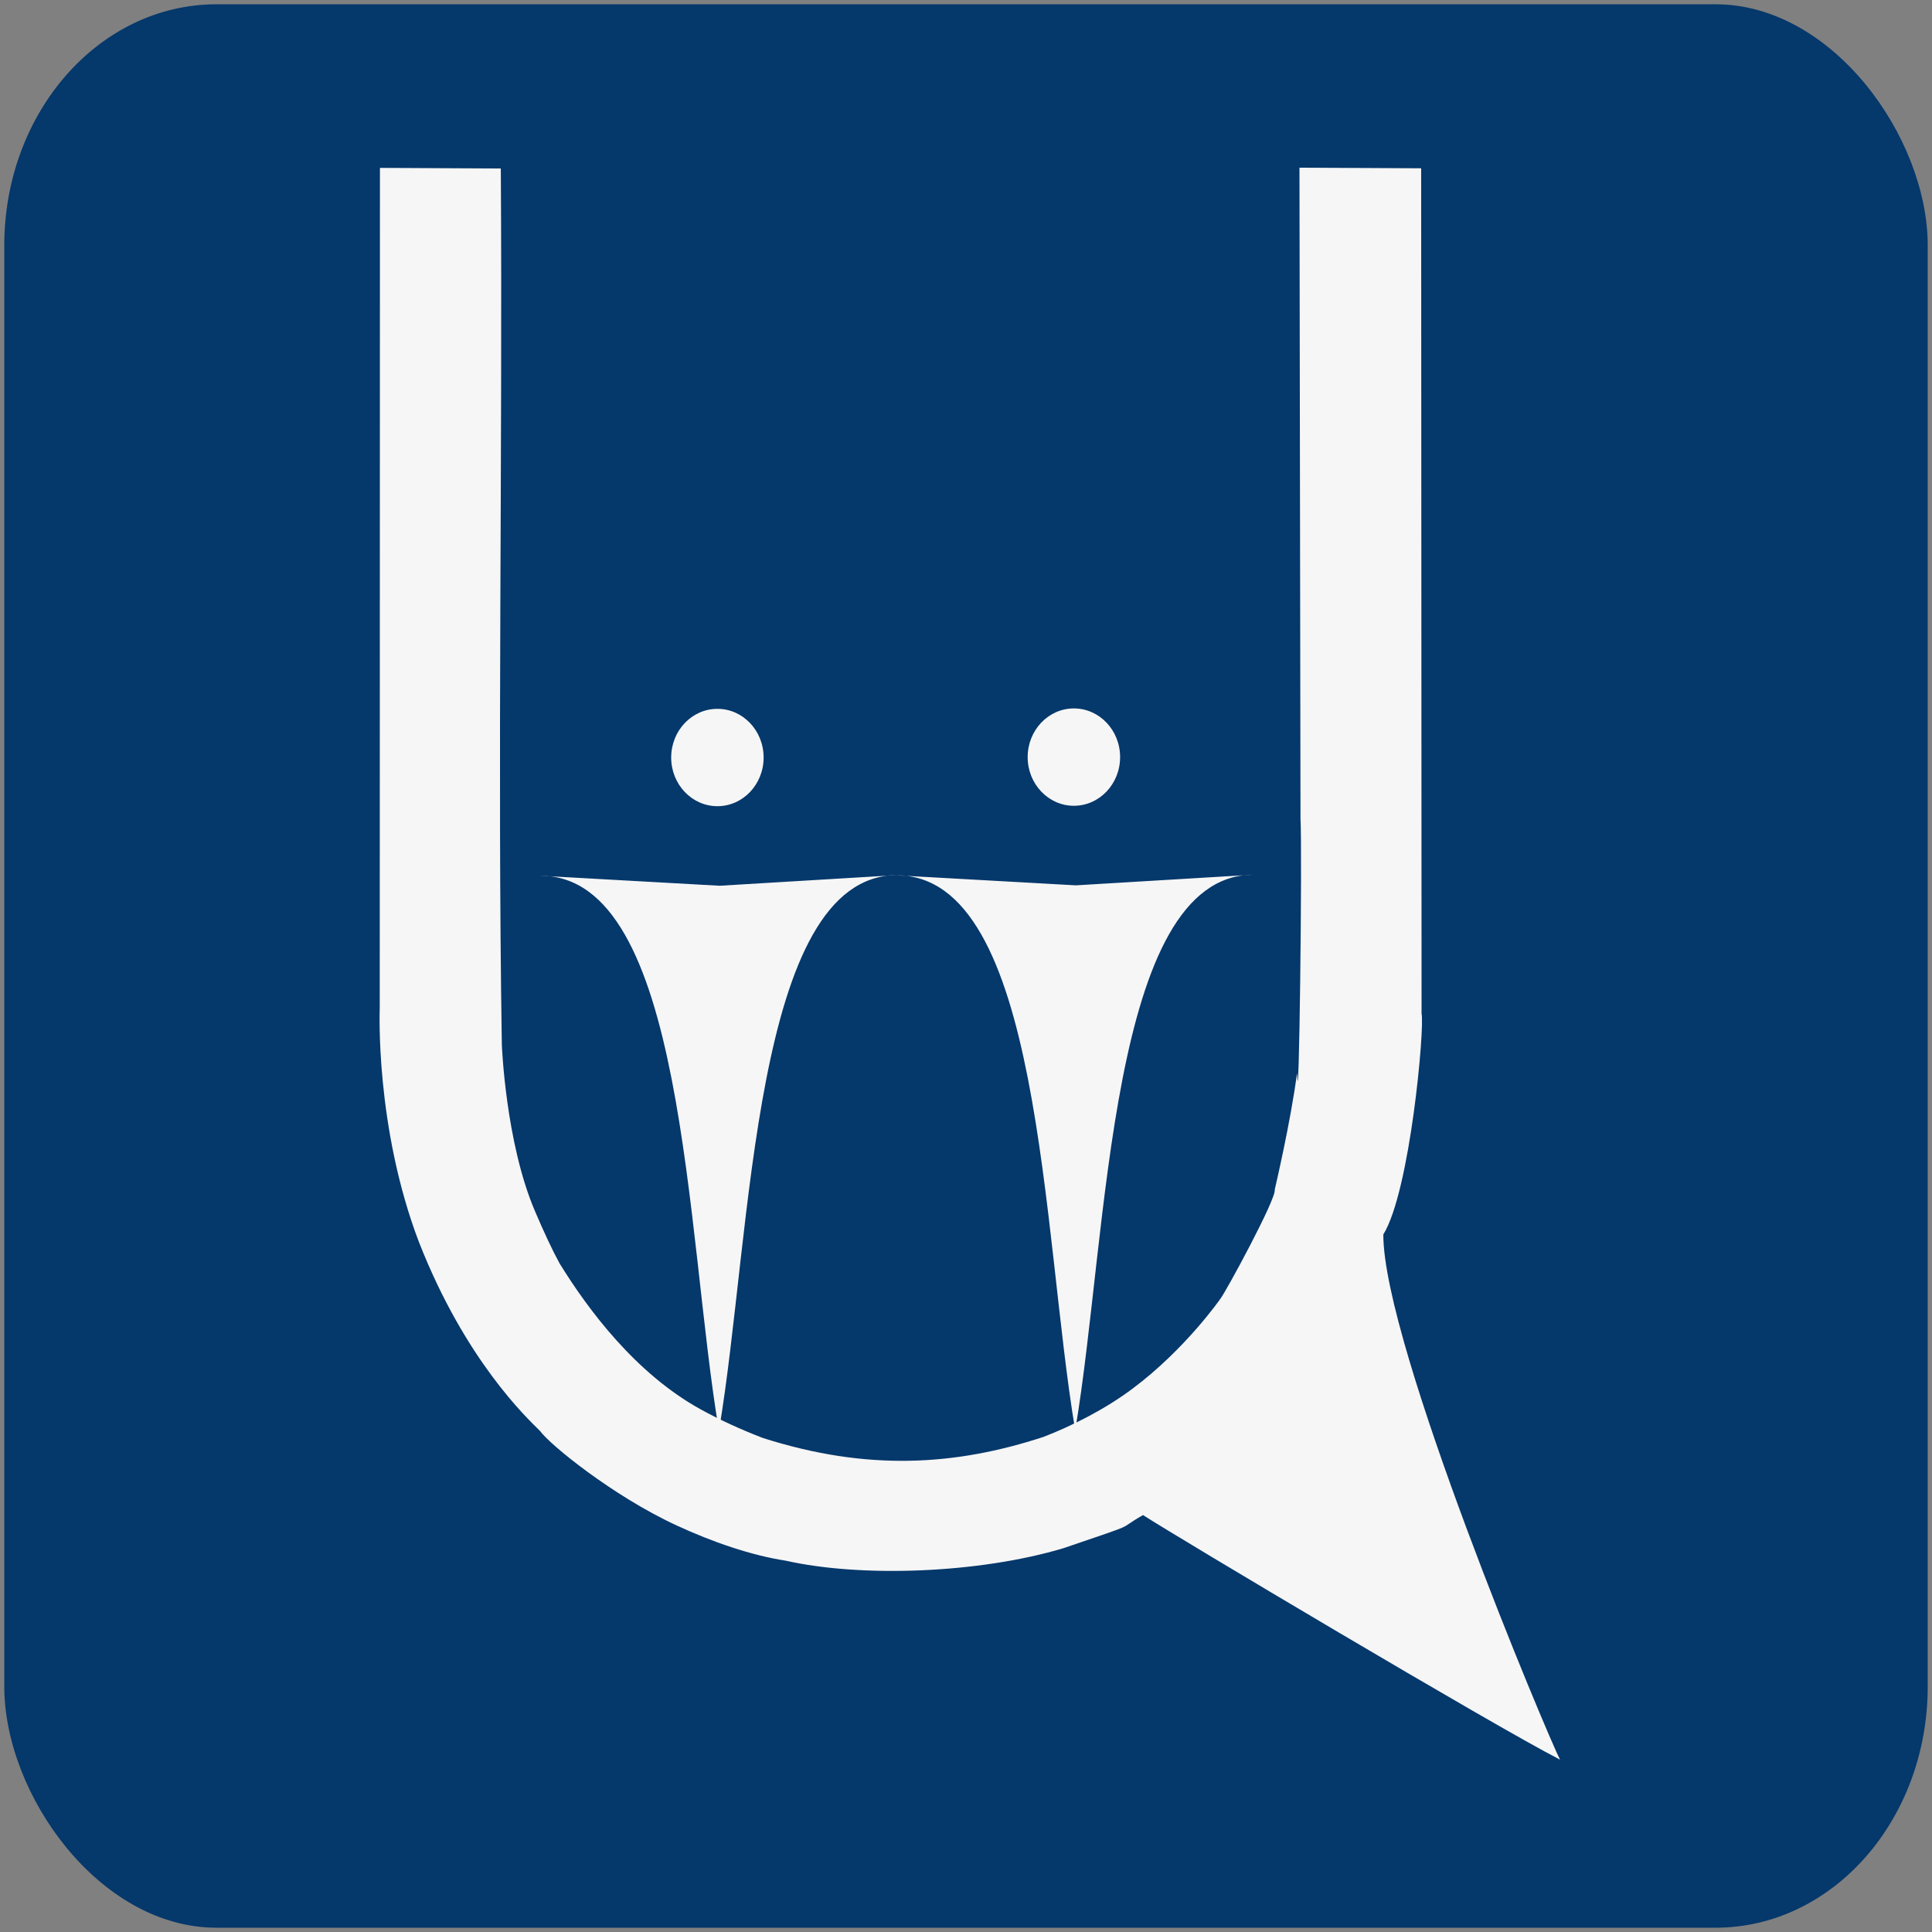 <?xml version="1.0" encoding="UTF-8" standalone="no"?>
<!-- Created with Inkscape (http://www.inkscape.org/) -->

<svg
   xmlns:dc="http://purl.org/dc/elements/1.1/"
   xmlns:cc="http://creativecommons.org/ns#"
   xmlns:rdf="http://www.w3.org/1999/02/22-rdf-syntax-ns#"
   xmlns:svg="http://www.w3.org/2000/svg"
   xmlns="http://www.w3.org/2000/svg"
   xmlns:sodipodi="http://sodipodi.sourceforge.net/DTD/sodipodi-0.dtd"
   xmlns:inkscape="http://www.inkscape.org/namespaces/inkscape"
   width="452"
   height="452"
   viewBox="0 0 119.592 119.592"
   version="1.1"
   id="svg8"
   inkscape:version="0.92.4 (5da689c313, 2019-01-14)"
   sodipodi:docname="unanimity-small-logo.svg"
   inkscape:export-filename="D:\MAMP\htdocs\unanimityFIREBASE\unanimity\untouched images\unanimity-small-logo.png"
   inkscape:export-xdpi="96"
   inkscape:export-ydpi="96">
  <rect x="0" y="0" width="119.592" height="119.592" fill="#808080" stroke="none"/>
  <defs
     id="defs2" />
  <sodipodi:namedview
     id="base"
     pagecolor="#ffffff"
     bordercolor="#666666"
     borderopacity="1.0"
     inkscape:pageopacity="0.0"
     inkscape:pageshadow="2"
     inkscape:zoom="0.49497475"
     inkscape:cx="121.62152"
     inkscape:cy="304.75267"
     inkscape:document-units="mm"
     inkscape:current-layer="layer1"
     showgrid="false"
     units="px"
     inkscape:window-width="1920"
     inkscape:window-height="1017"
     inkscape:window-x="-8"
     inkscape:window-y="-8"
     inkscape:window-maximized="1" />
  <g
     inkscape:label="Layer 1"
     inkscape:groupmode="layer"
     id="layer1"
     transform="translate(0,-177.408)">
    <g
       id="g873"
       transform="translate(-57.535,46.31)">
      <rect
         rx="13.135"
         ry="14.93"
         y="131.363"
         x="57.8"
         height="119.062"
         width="119.062"
         id="rect1460-2"
         style="opacity:1;fill:#05386b;fill-opacity:1;fill-rule:evenodd;stroke:none;stroke-width:0.026;stroke-linecap:round;stroke-linejoin:round;stroke-miterlimit:4;stroke-dasharray:none;stroke-opacity:1;paint-order:markers fill stroke" />
      <g
         style="stroke-width:0.079"
         transform="matrix(12.66,0,0,12.66,-6879.984,4220.276)"
         id="g1606">
        <path
           style="fill:#f6f6f6;fill-opacity:1;stroke:none;stroke-width:0.002;stroke-linecap:butt;stroke-linejoin:miter;stroke-miterlimit:4;stroke-dasharray:none;stroke-opacity:1"
           d="m 554.341,-322.18 0.595,0.003 0.002,4.133 c 0.016,0.067 -0.056,0.869 -0.187,1.08 -0.002,0.537 0.806,2.457 0.864,2.568 -0.329,-0.169 -1.879,-1.092 -2.039,-1.196 -0.141,0.081 1.8e-4,0.029 -0.389,0.162 -0.414,0.124 -0.991,0.144 -1.358,0.061 -0.169,-0.026 -0.358,-0.091 -0.535,-0.173 -0.313,-0.145 -0.62,-0.396 -0.666,-0.461 -0.066,-0.065 -0.366,-0.347 -0.592,-0.923 -0.216,-0.566 -0.192,-1.143 -0.192,-1.143 l 10e-4,-4.11 0.591,0.003 c 0.009,1.435 -0.017,2.897 0.005,4.284 0,0 0.018,0.478 0.162,0.814 0.043,0.101 0.085,0.191 0.12,0.255 0.141,0.229 0.374,0.54 0.69,0.714 0.098,0.054 0.2,0.1 0.304,0.14 0.513,0.164 0.944,0.135 1.372,-0.005 0.14,-0.054 0.303,-0.136 0.437,-0.237 0.257,-0.192 0.428,-0.438 0.428,-0.438 0.027,-0.034 0.276,-0.493 0.266,-0.534 0,0 0.079,-0.335 0.109,-0.571 0.01,0.289 0.026,-1.084 0.017,-1.244 z"
           id="path881-1-7-3-69-7"
           inkscape:connector-curvature="0"
           sodipodi:nodetypes="ccccccccsccccccscsccscsccc" />
        <path
           style="fill:#f6f6f6;fill-opacity:1;stroke:none;stroke-width:0.021px;stroke-linecap:butt;stroke-linejoin:miter;stroke-opacity:1"
           d="m 553.245,-316.01 c 0.162,-0.959 0.164,-2.709 0.869,-2.713 l -0.866,0.052 -0.877,-0.049 c 0.711,-10e-4 0.711,1.75 0.873,2.71 z"
           id="path1060-9-5-3-6"
           inkscape:connector-curvature="0"
           sodipodi:nodetypes="cccccc" />
        <ellipse
           style="opacity:1;fill:#f6f6f6;fill-opacity:1;fill-rule:evenodd;stroke:none;stroke-width:0.047;stroke-linecap:round;stroke-linejoin:round;stroke-miterlimit:4;stroke-dasharray:none;stroke-opacity:1;paint-order:markers fill stroke"
           id="path1131-2-7-1-8"
           cx="553.238"
           cy="-319.298"
           rx="0.226"
           ry="0.238" />
        <path
           style="fill:#f6f6f6;fill-opacity:1;stroke:none;stroke-width:0.021px;stroke-linecap:butt;stroke-linejoin:miter;stroke-opacity:1"
           d="m 551.503,-316.008 c 0.162,-0.959 0.164,-2.709 0.869,-2.713 l -0.866,0.052 -0.877,-0.049 c 0.711,-0.001 0.711,1.75 0.873,2.71 z"
           id="path1060-9-5-3-7-3"
           inkscape:connector-curvature="0"
           sodipodi:nodetypes="cccccc" />
        <ellipse
           style="opacity:1;fill:#f6f6f6;fill-opacity:1;fill-rule:evenodd;stroke:none;stroke-width:0.047;stroke-linecap:round;stroke-linejoin:round;stroke-miterlimit:4;stroke-dasharray:none;stroke-opacity:1;paint-order:markers fill stroke"
           id="path1131-2-7-1-7-2"
           cx="551.495"
           cy="-319.296"
           rx="0.226"
           ry="0.238" />
      </g>
    </g>
  </g>
</svg>
